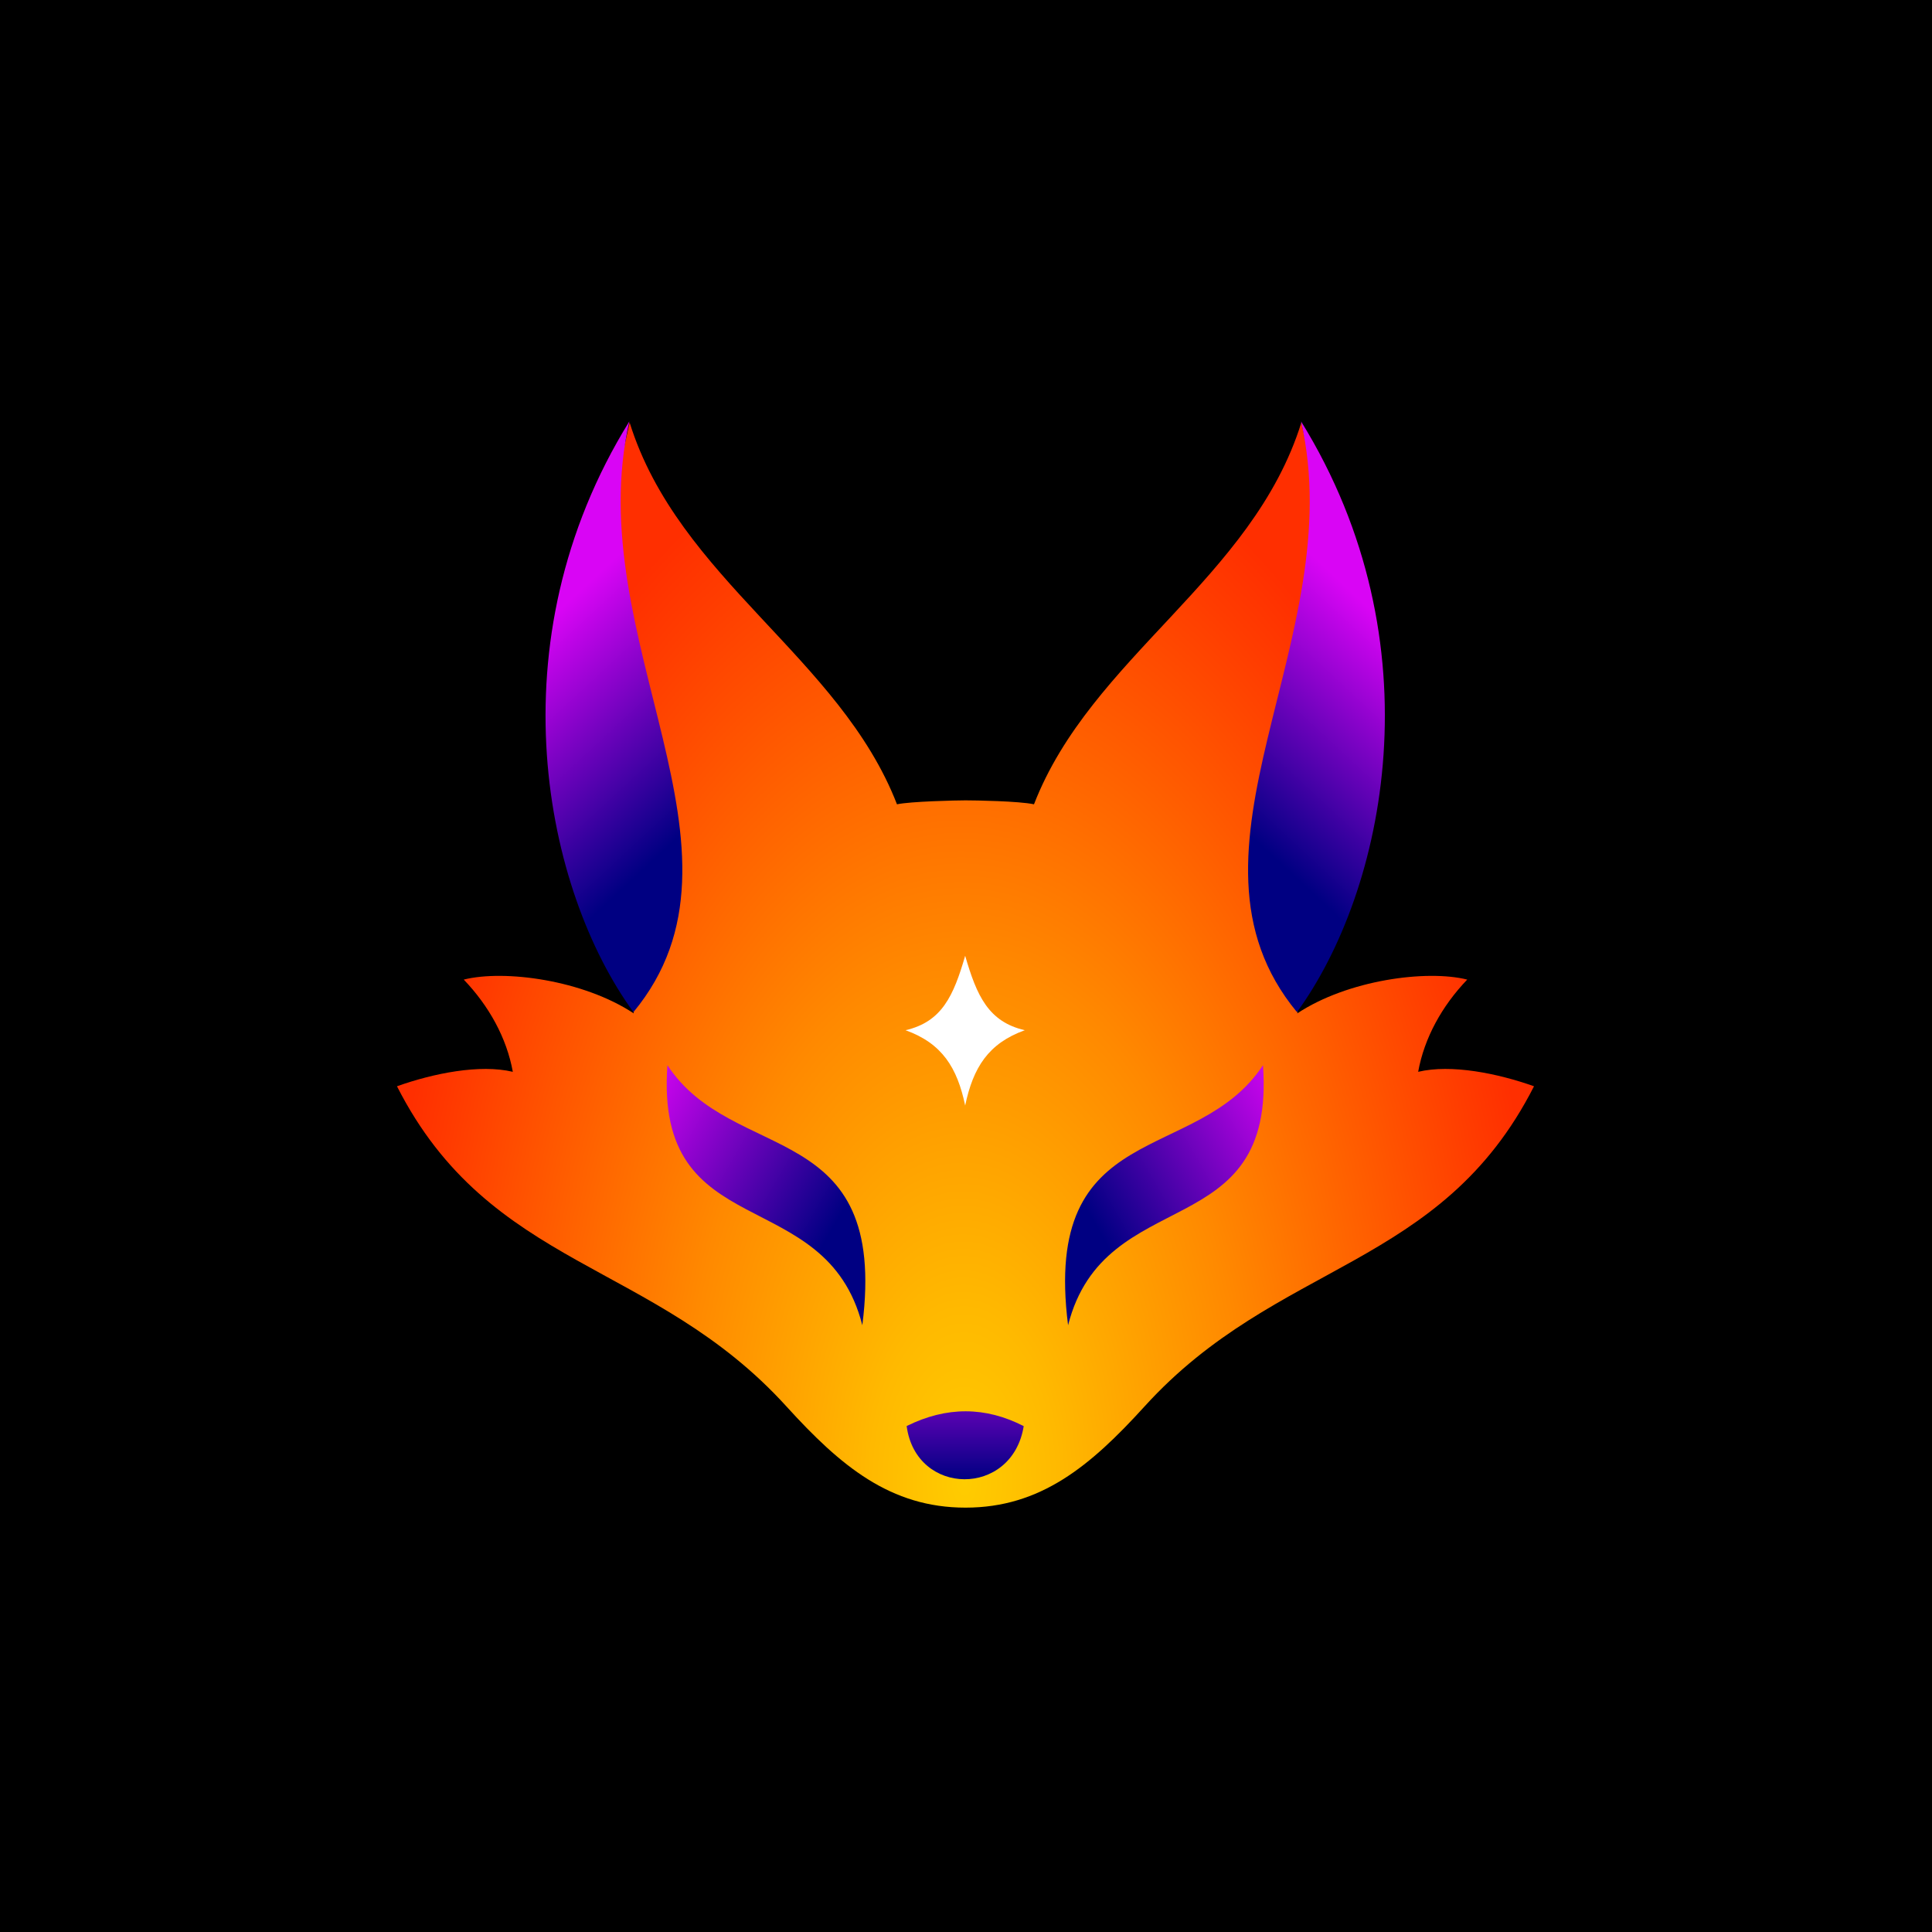 <svg width="500" height="500" viewBox="0 0 500 500" fill="none" xmlns="http://www.w3.org/2000/svg">
<rect width="500" height="500" fill="black"/>
<path fill-rule="evenodd" clip-rule="evenodd" d="M249.869 207.133C247.492 207.133 235.662 207.399 232.136 208.153C217.398 170.115 175.568 149.832 162.955 109.374L150.666 163.493L164.011 262.265C150.954 253.625 130.556 250.881 120.019 253.517C126.555 260.34 131.13 268.614 132.718 277.384C124.135 275.351 112.133 277.786 102.738 281.126C126.857 328.602 169.154 326.131 203.521 363.975C217.534 379.402 230.426 390.176 249.869 390.176C269.312 390.176 282.197 379.402 296.217 363.975C330.585 326.131 372.882 328.602 397 281.126C387.606 277.786 375.604 275.351 367.021 277.384C368.601 268.622 373.176 260.347 379.719 253.517C369.176 250.881 348.778 253.625 335.727 262.265L349.072 163.493L336.783 109.374C324.171 149.832 282.341 170.115 267.595 208.153C263.738 207.313 252.239 207.133 249.869 207.133Z" fill="url(#paint0_radial_4531_12114)"/>
<path fill-rule="evenodd" clip-rule="evenodd" d="M234.641 369.061C244.998 363.918 255.089 364.019 264.936 369.082C261.955 387.541 237.061 387.29 234.641 369.061Z" fill="url(#paint1_linear_4531_12114)"/>
<path fill-rule="evenodd" clip-rule="evenodd" d="M336.707 109.044C349.628 165.426 301.126 220.234 335.652 261.935C358.492 230.598 372.217 166.41 336.707 109.044Z" fill="url(#paint2_linear_4531_12114)"/>
<path fill-rule="evenodd" clip-rule="evenodd" d="M162.878 109.044C149.957 165.426 198.46 220.234 163.934 261.935C141.094 230.598 127.369 166.41 162.878 109.044Z" fill="url(#paint3_linear_4531_12114)"/>
<path fill-rule="evenodd" clip-rule="evenodd" d="M276.417 342.961C285.905 305.742 330.264 322.613 326.859 275.669C309.844 301.619 269.565 289.043 276.417 342.961Z" fill="url(#paint4_linear_4531_12114)"/>
<path fill-rule="evenodd" clip-rule="evenodd" d="M223.171 342.961C213.683 305.742 169.324 322.613 172.729 275.669C189.744 301.619 230.023 289.043 223.171 342.961Z" fill="url(#paint5_linear_4531_12114)"/>
<path fill-rule="evenodd" clip-rule="evenodd" d="M249.786 286.113C251.848 276.28 255.777 270.017 265.221 266.62C255.798 264.436 252.796 257.735 249.786 247.356C246.777 257.735 243.775 264.436 234.352 266.62C243.796 270.017 247.725 276.28 249.786 286.113Z" fill="white"/>
<defs>
<radialGradient id="paint0_radial_4531_12114" cx="0" cy="0" r="1" gradientUnits="userSpaceOnUse" gradientTransform="translate(249.644 383.15) rotate(-90.69) scale(277.908 152.849)">
<stop stop-color="#FFCC00"/>
<stop offset="0.16" stop-color="#FFB900"/>
<stop offset="0.48" stop-color="#FF8900"/>
<stop offset="0.92" stop-color="#FF3C00"/>
<stop offset="1" stop-color="#FF2F00"/>
</radialGradient>
<linearGradient id="paint1_linear_4531_12114" x1="249.803" y1="382.815" x2="249.76" y2="340.935" gradientUnits="userSpaceOnUse">
<stop stop-color="#000082"/>
<stop offset="1" stop-color="#D905F5"/>
</linearGradient>
<linearGradient id="paint2_linear_4531_12114" x1="314.995" y1="208.312" x2="358.621" y2="161.31" gradientUnits="userSpaceOnUse">
<stop stop-color="#000082"/>
<stop offset="1" stop-color="#D905F5"/>
</linearGradient>
<linearGradient id="paint3_linear_4531_12114" x1="184.591" y1="208.312" x2="140.965" y2="161.31" gradientUnits="userSpaceOnUse">
<stop stop-color="#000082"/>
<stop offset="1" stop-color="#D905F5"/>
</linearGradient>
<linearGradient id="paint4_linear_4531_12114" x1="284.713" y1="319.058" x2="339.134" y2="287.707" gradientUnits="userSpaceOnUse">
<stop stop-color="#000082"/>
<stop offset="1" stop-color="#D905F5"/>
</linearGradient>
<linearGradient id="paint5_linear_4531_12114" x1="214.868" y1="319.058" x2="160.447" y2="287.707" gradientUnits="userSpaceOnUse">
<stop stop-color="#000082"/>
<stop offset="1" stop-color="#D905F5"/>
</linearGradient>
</defs>
</svg>
